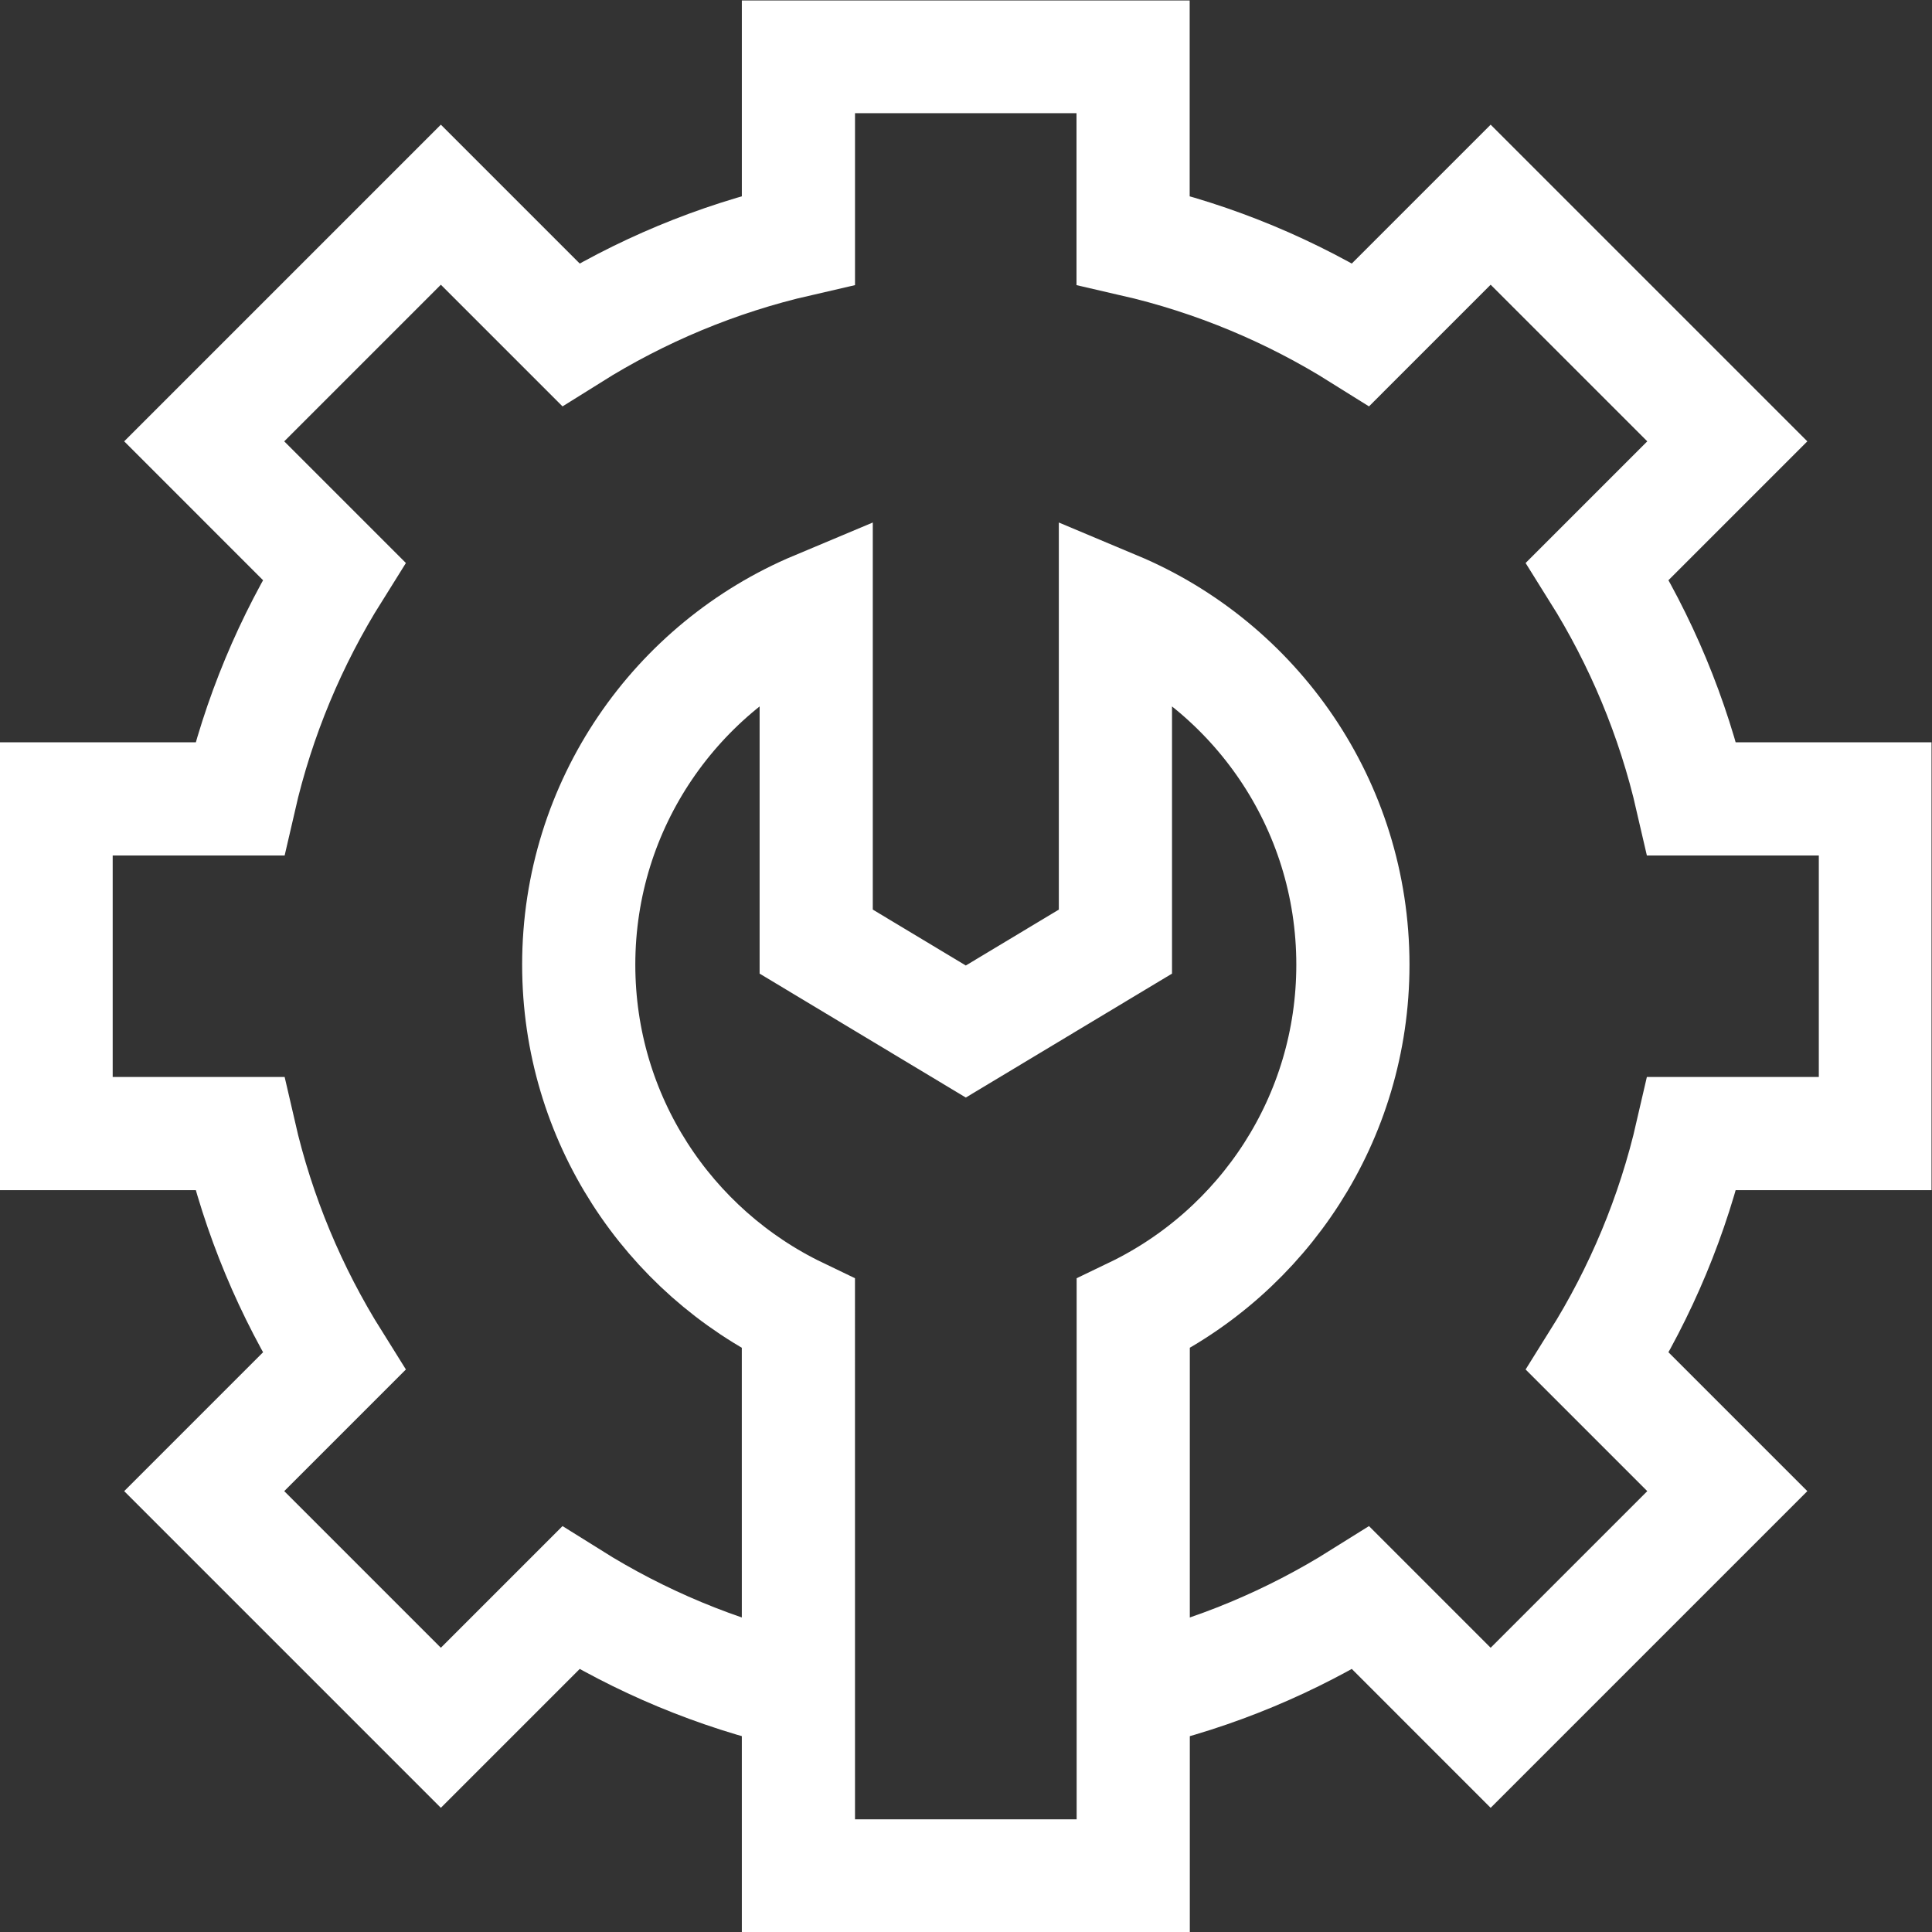 <svg xmlns="http://www.w3.org/2000/svg" version="1.1" xmlns:xlink="http://www.w3.org/1999/xlink" width="512" height="512" x="0" y="0" viewBox="0 0 682.667 682.667" style="enable-background:new 0 0 512 512" xml:space="preserve" class=""><rect x="0" y="0" width="682.667" height="682.667" fill="#333333" stroke="none"/><g><defs><clipPath id="a" clipPathUnits="userSpaceOnUse"><path d="M0 512h512V0H0Z" fill="#fff" opacity="1" data-original="#fff"></path></clipPath><clipPath id="b" clipPathUnits="userSpaceOnUse"><path d="M0 512h512V0H0Z" fill="#fff" opacity="1" data-original="#fff"></path></clipPath></defs><g clip-path="url(#a)" transform="matrix(1.333 0 0 -1.333 0 682.667)"><path d="M0 0c21.71 4.982 42.01 13.557 60.335 25.042l34.409-34.41 62.73 62.729-34.41 34.41c11.485 18.325 20.054 38.663 25.037 60.373h48.633v88.712h-48.633c-4.983 21.71-13.552 42.048-25.037 60.373l34.41 34.41-62.73 62.729-34.409-34.41C42.01 371.443 21.672 380.012-.038 384.995v48.633H-88.75v-48.633c-21.711-4.983-42.048-13.552-60.373-25.037l-34.41 34.41-62.729-62.729 34.409-34.41c-11.484-18.325-20.054-38.663-25.036-60.373h-48.633v-88.712h48.633c4.982-21.71 13.552-42.048 25.036-60.373l-34.409-34.41 62.729-62.729 34.41 34.41C-130.798 13.557-110.461 4.988-88.75.005" style="stroke-width:30;stroke-linecap:butt;stroke-linejoin:miter;stroke-miterlimit:10;stroke-dasharray:none;stroke-opacity:1" transform="translate(300.394 63.5)" fill="none" stroke="#fff" stroke-width="30" stroke-linecap="butt" stroke-linejoin="miter" stroke-miterlimit="10" stroke-dasharray="none" stroke-opacity="" data-original="#fff" class=""></path><path d="M0 0h-88.75l-.009 148.995c-34.447 16.55-58.228 51.767-58.228 92.538 0 42.609 25.973 79.149 62.95 94.659v-88.534l39.658-23.835 39.658 23.835v88.534c36.976-15.51 62.949-52.05 62.949-94.659 0-40.771-23.781-75.988-58.228-92.538z" style="stroke-width:30;stroke-linecap:butt;stroke-linejoin:miter;stroke-miterlimit:10;stroke-dasharray:none;stroke-opacity:1" transform="translate(300.394 14.872)" fill="none" stroke="#fff" stroke-width="30" stroke-linecap="butt" stroke-linejoin="miter" stroke-miterlimit="10" stroke-dasharray="none" stroke-opacity="" data-original="#fff" class=""></path></g><g clip-path="url(#b)" transform="matrix(1.333 0 0 -1.333 0 682.667)"><path d="m0 0 7.187 7.187c9.749 9.749 25.554 9.749 35.303 0l39.213-39.213c9.749-9.749 9.749-25.554 0-35.302L62.097-86.935C-53.284-202.316-332.977 77.377-217.596 192.758l19.625 19.625c9.741 9.741 25.532 9.749 35.284.018l39.254-39.173c9.766-9.745 9.774-25.565.019-35.32l-7.247-7.247C-184.049 77.273-53.388-53.388 0 0Z" style="stroke-width:30;stroke-linecap:butt;stroke-linejoin:miter;stroke-miterlimit:10;stroke-dasharray:none;stroke-opacity:1" transform="translate(259.978 660.743)" fill="none" stroke="#fff" stroke-width="30" stroke-linecap="butt" stroke-linejoin="miter" stroke-miterlimit="10" stroke-dasharray="none" stroke-opacity="" data-original="#fff" class=""></path></g></g></svg>
